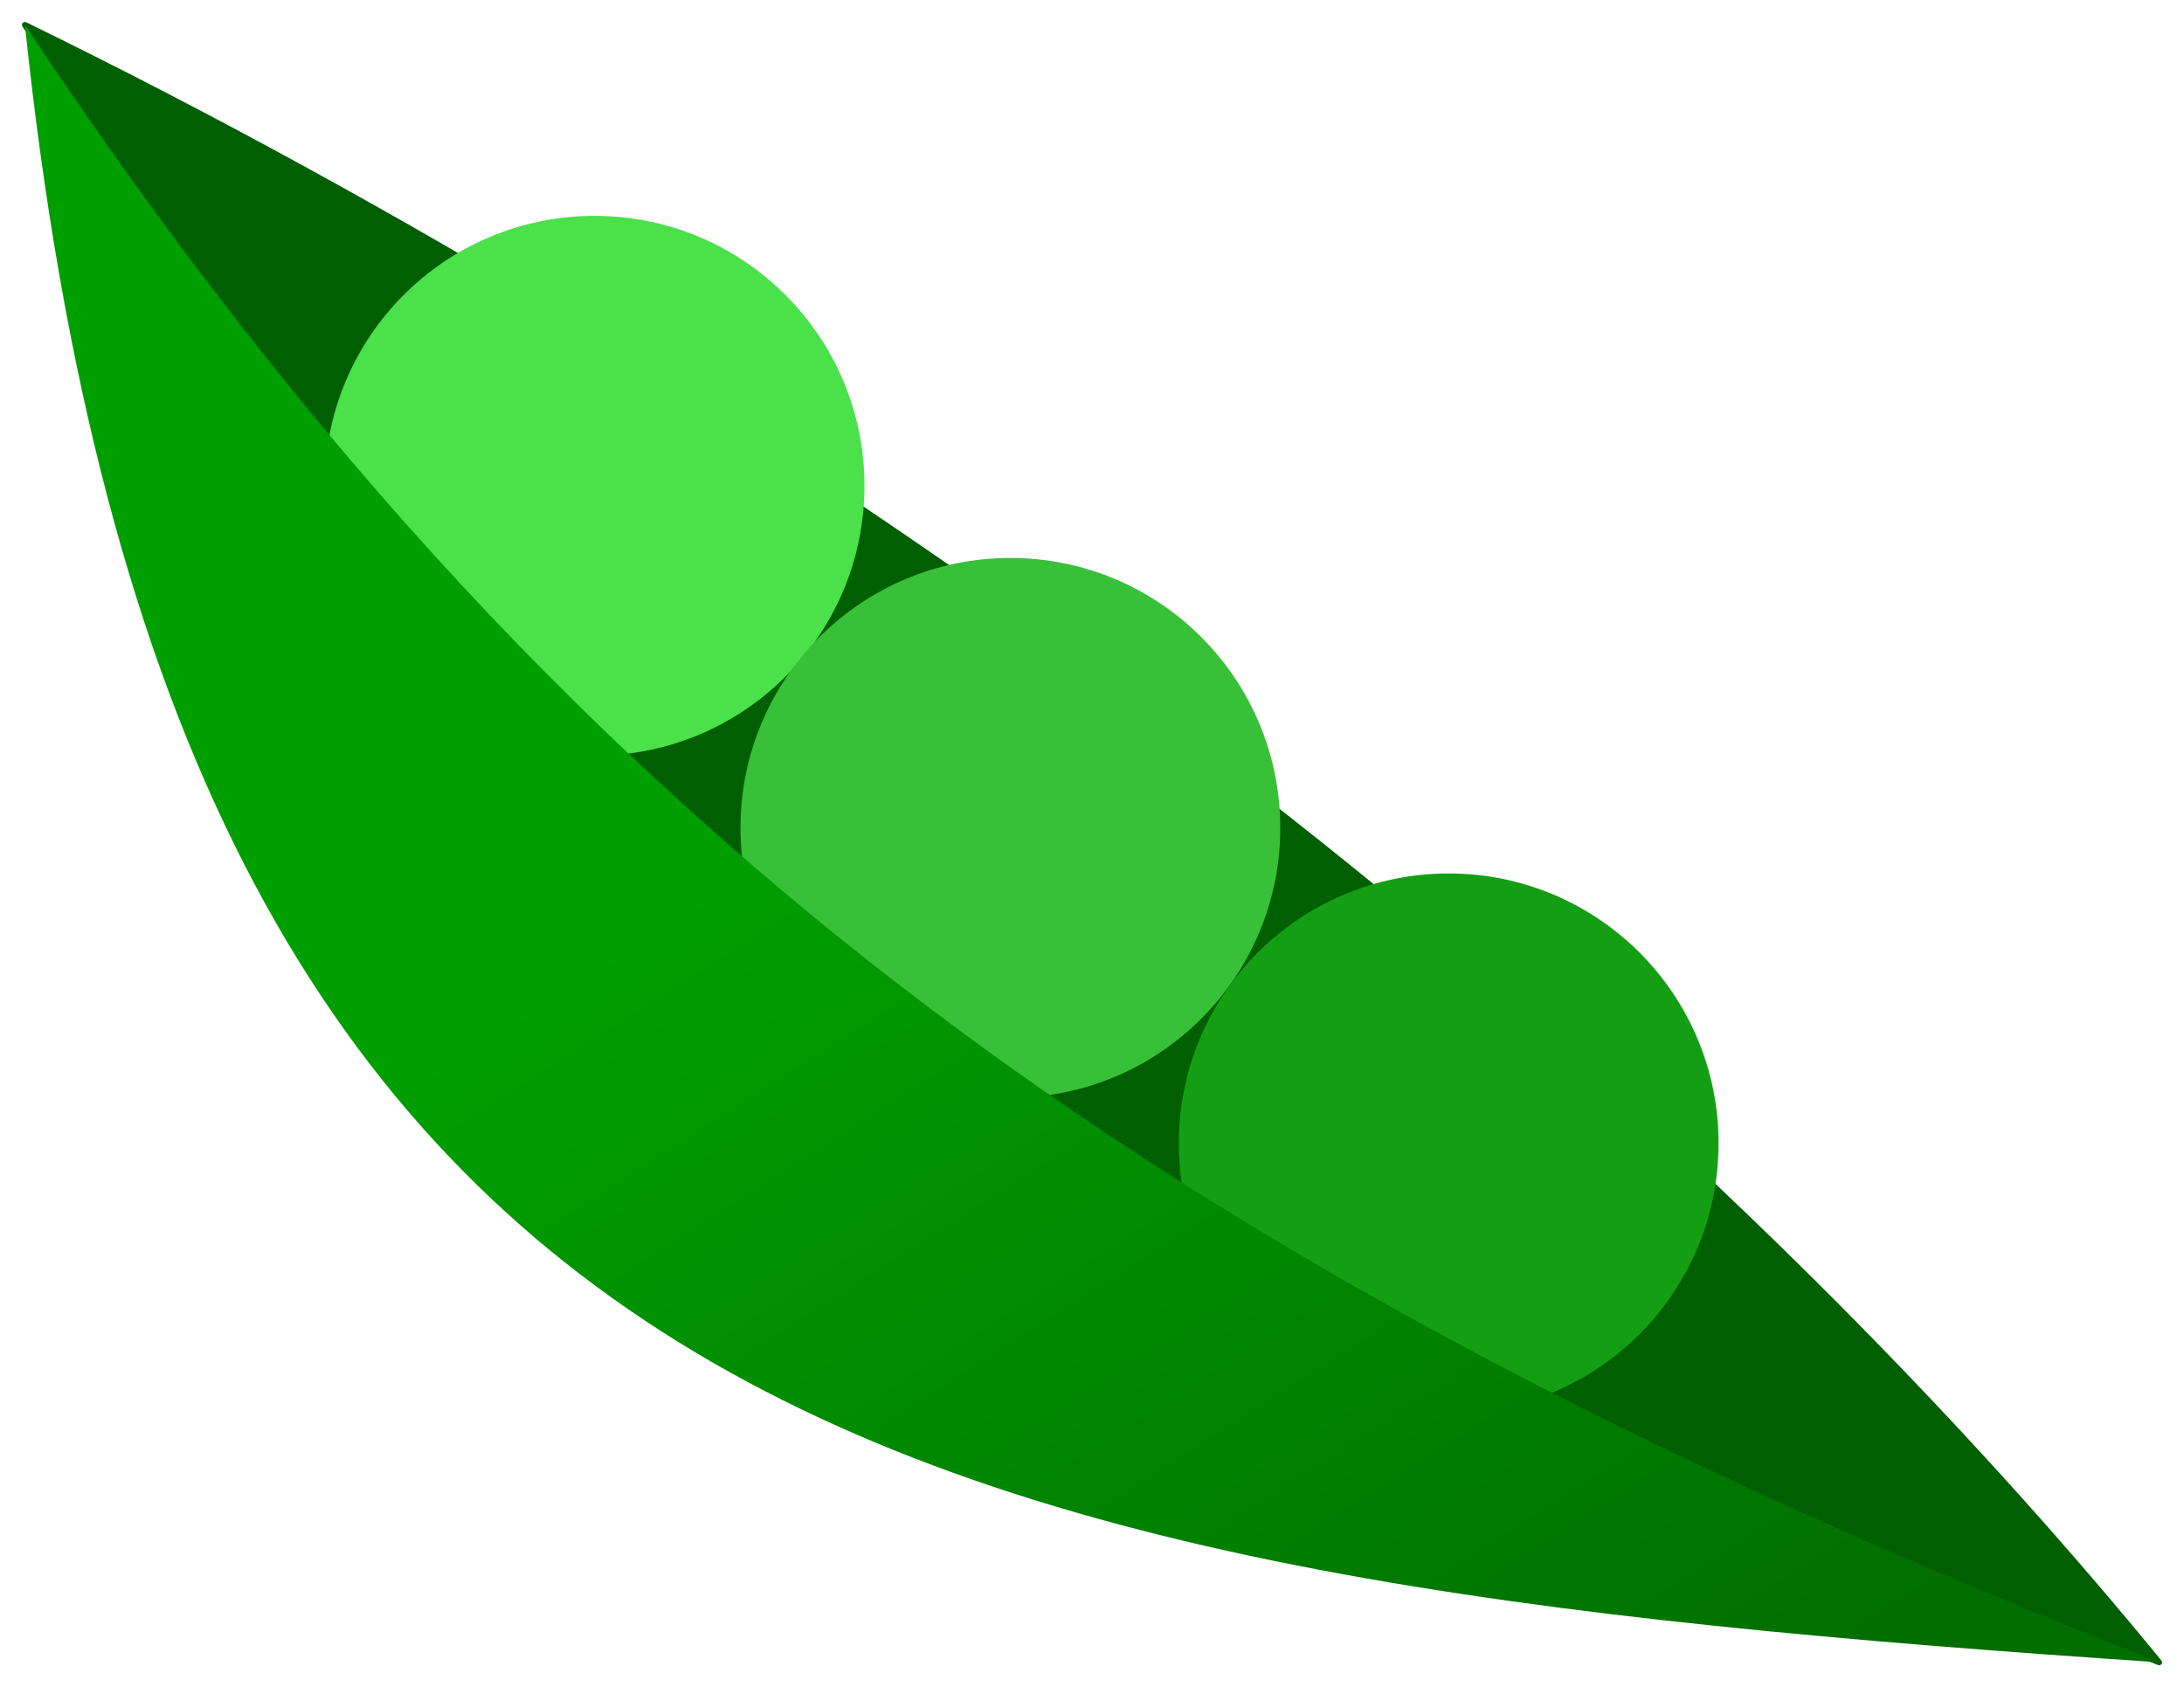 <?xml version="1.0" encoding="UTF-8"?>
<svg width="99.345mm" height="76.744mm" version="1.1" viewBox="0 0 99.345 76.744" xmlns="http://www.w3.org/2000/svg" xmlns:xlink="http://www.w3.org/1999/xlink">
 <defs>
  <linearGradient id="linearGradient7776" x1="89.16" x2="120.54" y1="91.49" y2="140.6" gradientUnits="userSpaceOnUse">
   <stop stop-color="#009f00" offset="0"/>
   <stop stop-color="#006f00" offset="1"/>
  </linearGradient>
 </defs>
 <g transform="translate(-45.353 -59.993)">
  <path d="m46.486 61.125c25.329 38.184 53.618 57.425 97.081 74.48-26.318-32.149-63.925-58.286-97.081-74.48z" fill="#005f00" stroke="#005f00" stroke-linecap="round" stroke-linejoin="round" stroke-miterlimit="0" stroke-width=".265"/>
 </g>
 <g transform="translate(-45.353 -59.993)" fill-rule="evenodd">
  <circle cx="72.399" cy="82.089" r="12.277" fill="#4be14b"/>
  <circle cx="91.313" cy="97.649" r="12.277" fill="#38c138"/>
  <circle cx="111.25" cy="112" r="12.277" fill="#149e14"/>
 </g>
 <g transform="translate(-45.353 -59.993)">
  <path d="m46.486 61.125c6.694 64.273 40.201 70.657 97.081 74.48-43.463-17.054-71.752-36.296-97.081-74.48z" fill="url(#linearGradient7776)"/>
 </g>
</svg>
